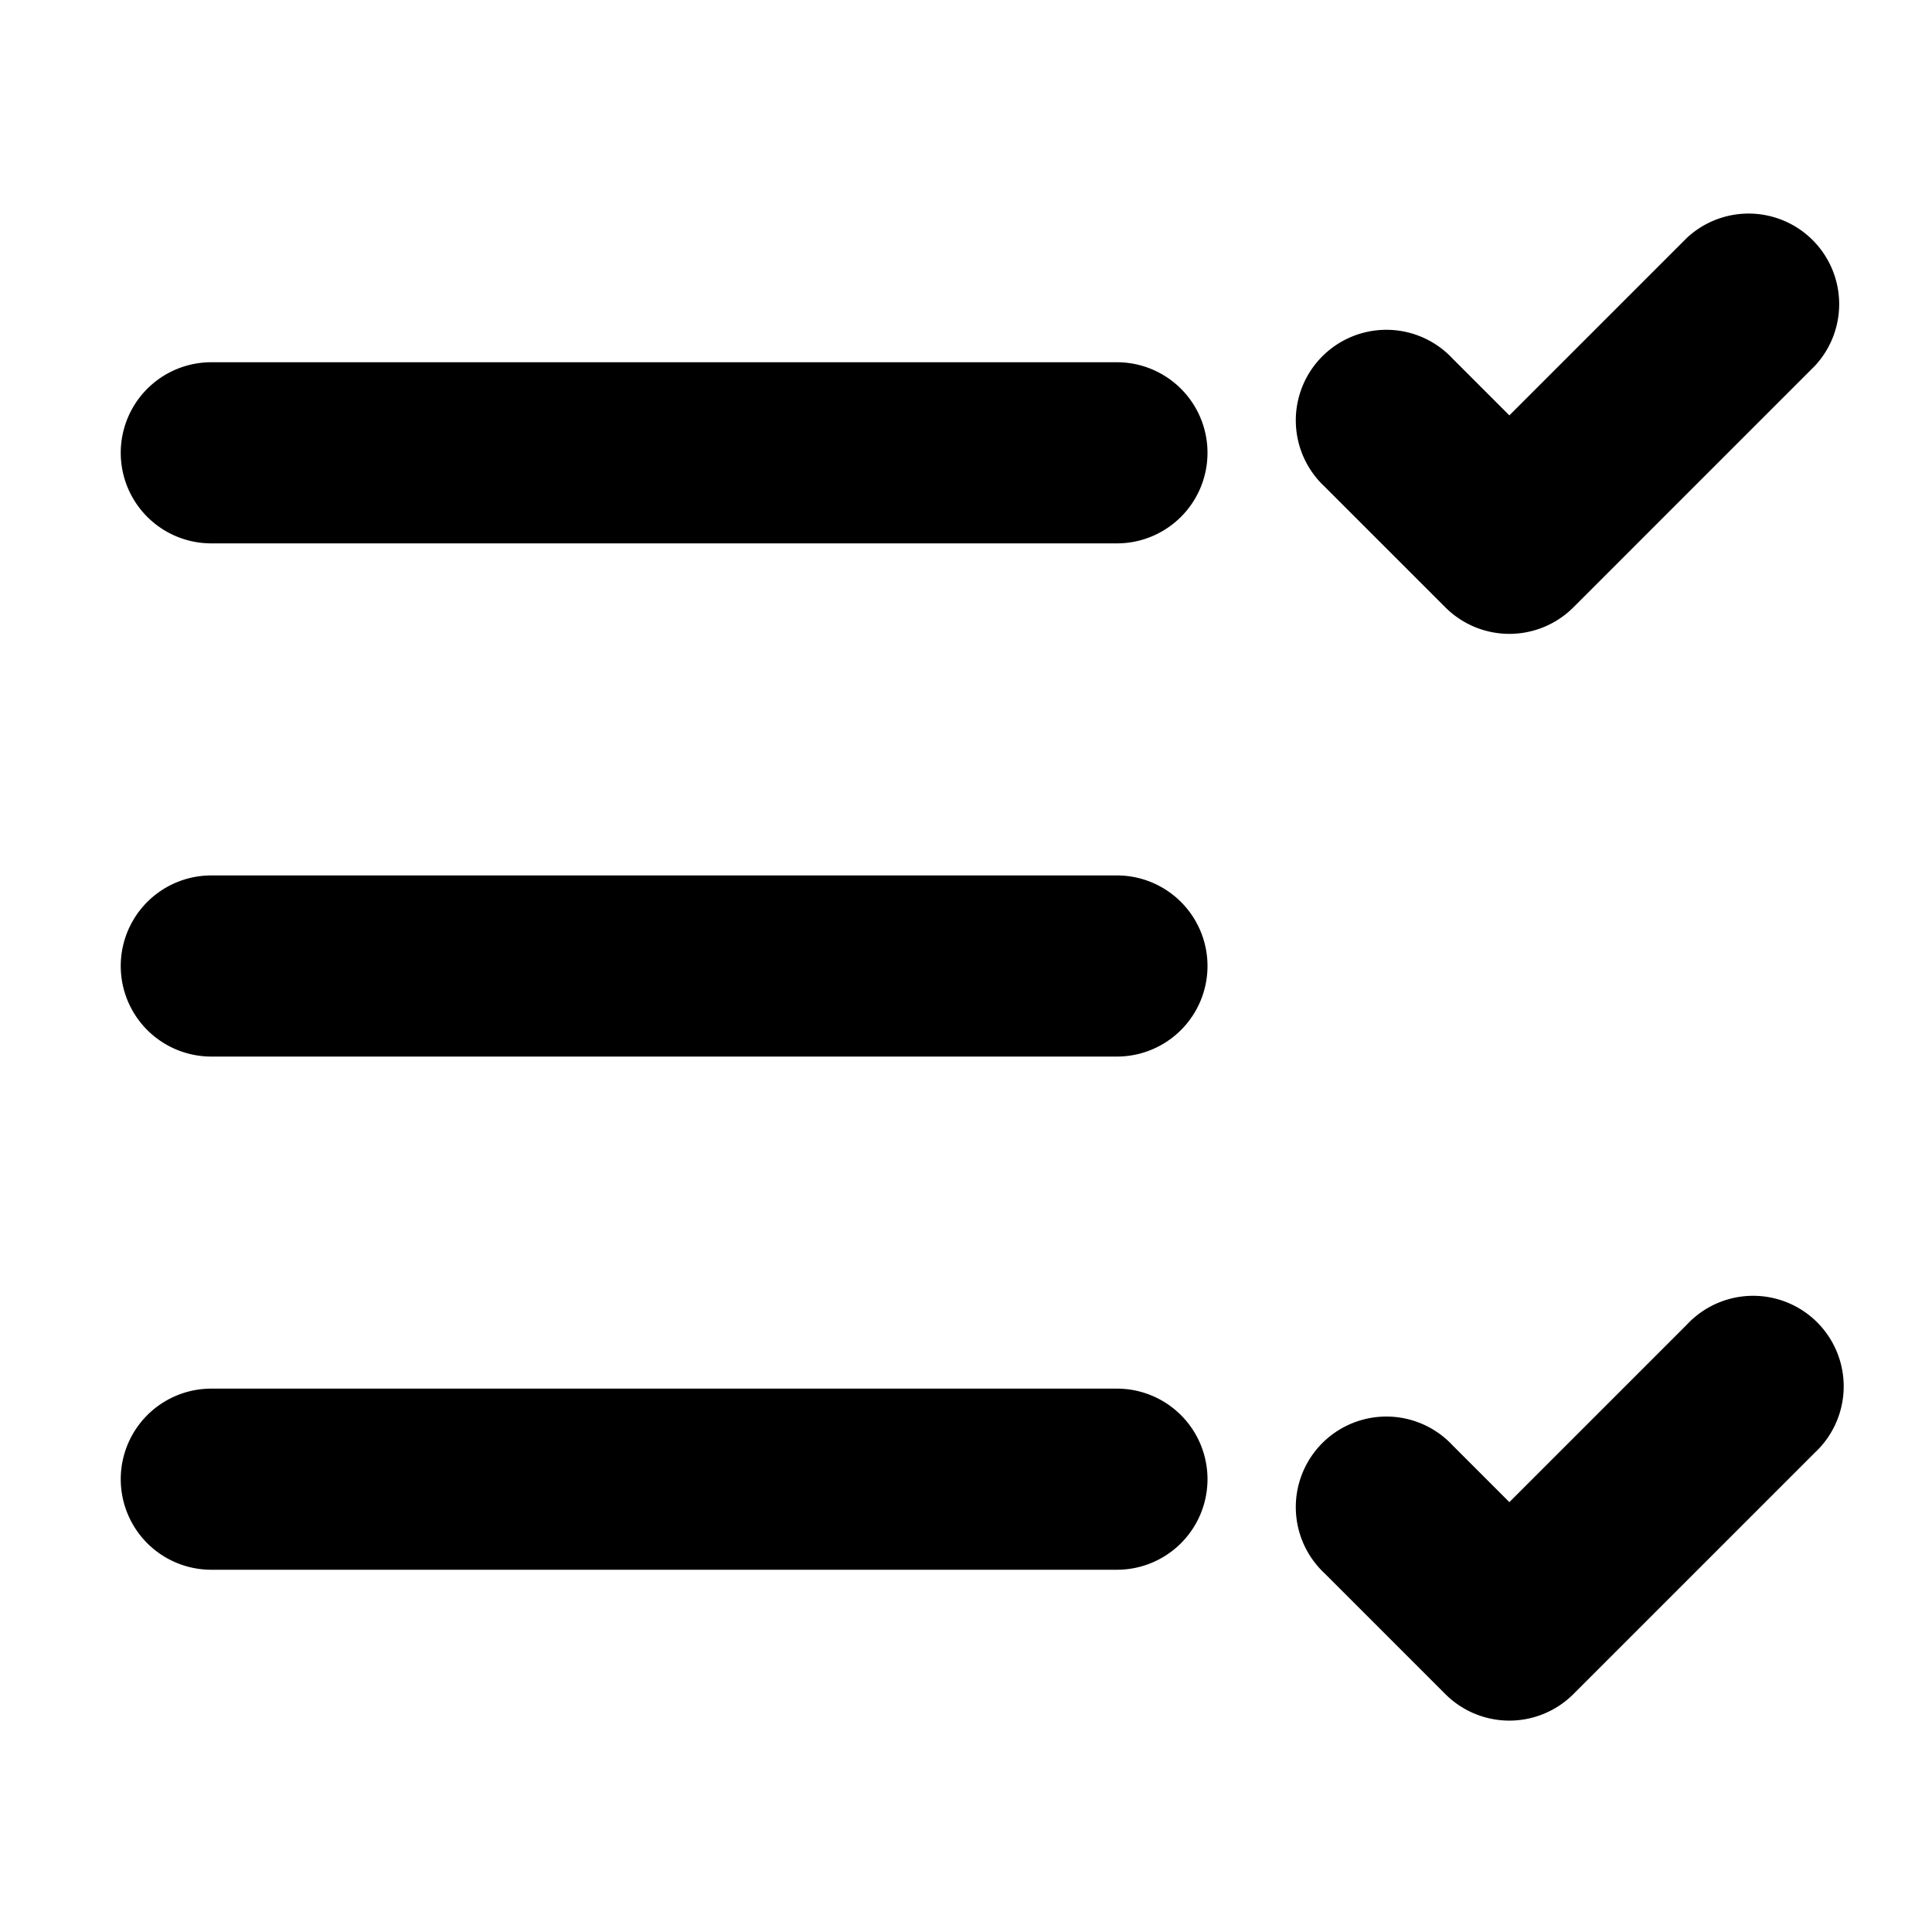 <svg xmlns="http://www.w3.org/2000/svg" width="3em" height="3em" viewBox="0 0 16 16"><path fill="currentColor" d="M15.03 3.03a.75.75 0 0 0-1.06-1.06L12.5 3.44l-.47-.47a.75.75 0 1 0-1.06 1.06l1 1a.75.75 0 0 0 1.06 0zm-2 11l2-2a.75.75 0 1 0-1.06-1.06l-1.47 1.47l-.47-.47a.75.75 0 1 0-1.06 1.06l1 1a.75.75 0 0 0 1.06 0M1.75 3a.75.75 0 0 0 0 1.5h7.5a.75.75 0 0 0 0-1.5zm0 4.25a.75.75 0 0 0 0 1.5h7.5a.75.75 0 0 0 0-1.5zm0 4.25a.75.75 0 0 0 0 1.5h7.5a.75.75 0 0 0 0-1.5z"/></svg>